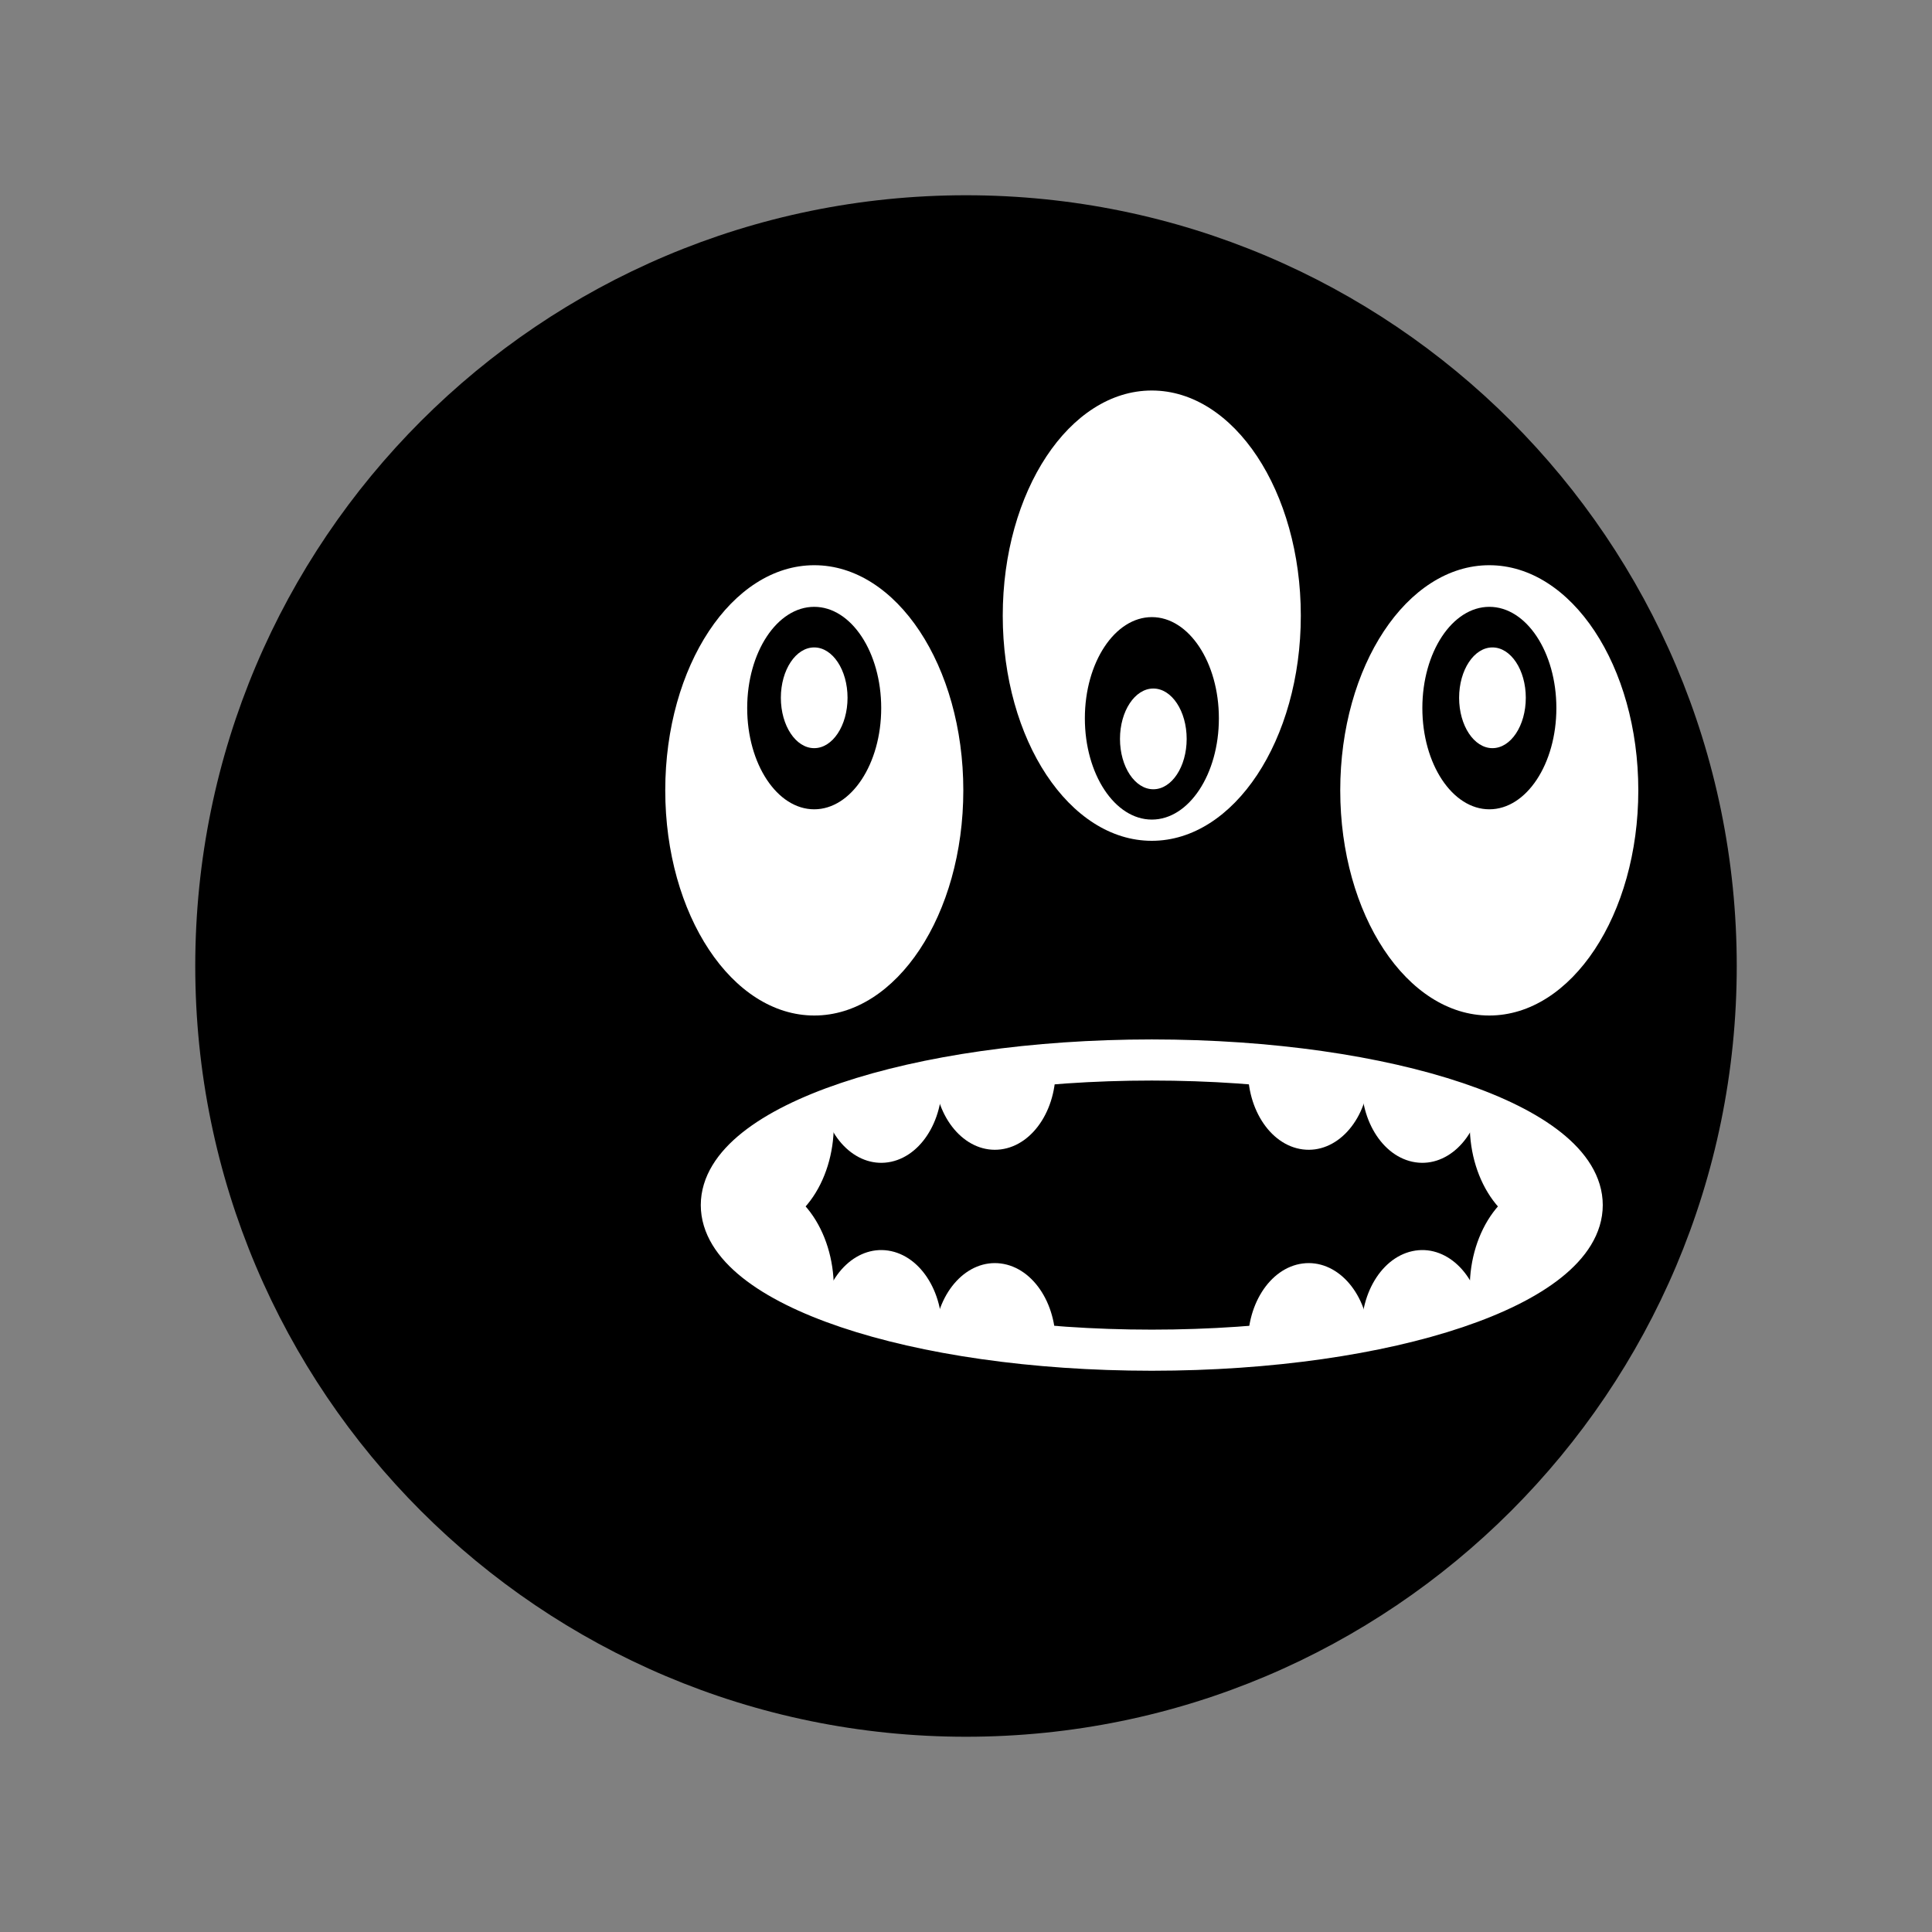 <svg xmlns="http://www.w3.org/2000/svg" xmlns:xlink="http://www.w3.org/1999/xlink" width="188" height="188" viewBox="0 0 188 188">
  <rect x="0" y="0" width="188" height="188" fill="#808080" stroke="none"/>
  <defs>
    <path id="type-06-a" d="M0.193,14.264 C0.193,22.063 18.945,28.385 42.078,28.385 L42.078,28.385 C65.211,28.385 83.963,22.063 83.963,14.264 L83.963,14.264 C83.963,6.467 65.211,0.145 42.078,0.145 L42.078,0.145 C18.945,0.145 0.193,6.467 0.193,14.264"/>
    <path id="type-06-c" d="M0.193,14.264 C0.193,22.063 18.945,28.385 42.078,28.385 L42.078,28.385 C65.211,28.385 83.963,22.063 83.963,14.264 L83.963,14.264 C83.963,6.467 65.211,0.145 42.078,0.145 L42.078,0.145 C18.945,0.145 0.193,6.467 0.193,14.264"/>
    <path id="type-06-e" d="M0.193,14.264 C0.193,22.063 18.945,28.385 42.078,28.385 L42.078,28.385 C65.211,28.385 83.963,22.063 83.963,14.264 L83.963,14.264 C83.963,6.467 65.211,0.145 42.078,0.145 L42.078,0.145 C18.945,0.145 0.193,6.467 0.193,14.264"/>
    <path id="type-06-g" d="M0.193,14.264 C0.193,22.063 18.945,28.385 42.078,28.385 L42.078,28.385 C65.211,28.385 83.963,22.063 83.963,14.264 L83.963,14.264 C83.963,6.467 65.211,0.145 42.078,0.145 L42.078,0.145 C18.945,0.145 0.193,6.467 0.193,14.264"/>
    <path id="type-06-i" d="M0.193,14.264 C0.193,22.063 18.945,28.385 42.078,28.385 L42.078,28.385 C65.211,28.385 83.963,22.063 83.963,14.264 L83.963,14.264 C83.963,6.467 65.211,0.145 42.078,0.145 L42.078,0.145 C18.945,0.145 0.193,6.467 0.193,14.264"/>
    <path id="type-06-k" d="M0.193,14.264 C0.193,22.063 18.945,28.385 42.078,28.385 L42.078,28.385 C65.211,28.385 83.963,22.063 83.963,14.264 L83.963,14.264 C83.963,6.467 65.211,0.145 42.078,0.145 L42.078,0.145 C18.945,0.145 0.193,6.467 0.193,14.264"/>
    <path id="type-06-m" d="M0.193,14.264 C0.193,22.063 18.945,28.385 42.078,28.385 L42.078,28.385 C65.211,28.385 83.963,22.063 83.963,14.264 L83.963,14.264 C83.963,6.467 65.211,0.145 42.078,0.145 L42.078,0.145 C18.945,0.145 0.193,6.467 0.193,14.264"/>
    <path id="type-06-o" d="M0.193,14.264 C0.193,22.063 18.945,28.385 42.078,28.385 L42.078,28.385 C65.211,28.385 83.963,22.063 83.963,14.264 L83.963,14.264 C83.963,6.467 65.211,0.145 42.078,0.145 L42.078,0.145 C18.945,0.145 0.193,6.467 0.193,14.264"/>
    <path id="type-06-q" d="M0.193,14.264 C0.193,22.063 18.945,28.385 42.078,28.385 L42.078,28.385 C65.211,28.385 83.963,22.063 83.963,14.264 L83.963,14.264 C83.963,6.467 65.211,0.145 42.078,0.145 L42.078,0.145 C18.945,0.145 0.193,6.467 0.193,14.264"/>
    <path id="type-06-s" d="M0.193,14.264 C0.193,22.063 18.945,28.385 42.078,28.385 L42.078,28.385 C65.211,28.385 83.963,22.063 83.963,14.264 L83.963,14.264 C83.963,6.467 65.211,0.145 42.078,0.145 L42.078,0.145 C18.945,0.145 0.193,6.467 0.193,14.264"/>
    <path id="type-06-u" d="M0.193,14.264 C0.193,22.063 18.945,28.385 42.078,28.385 L42.078,28.385 C65.211,28.385 83.963,22.063 83.963,14.264 L83.963,14.264 C83.963,6.467 65.211,0.145 42.078,0.145 L42.078,0.145 C18.945,0.145 0.193,6.467 0.193,14.264"/>
    <path id="type-06-w" d="M0.193,14.264 C0.193,22.063 18.945,28.385 42.078,28.385 L42.078,28.385 C65.211,28.385 83.963,22.063 83.963,14.264 L83.963,14.264 C83.963,6.467 65.211,0.145 42.078,0.145 L42.078,0.145 C18.945,0.145 0.193,6.467 0.193,14.264"/>
  </defs>
  <g fill="none" fill-rule="evenodd" transform="translate(19 19)">
    <path fill="#000" d="M150,75 C150,116.421 116.421,150 75,150 C33.579,150 0,116.421 0,75 C0,33.579 33.579,0 75,0 C116.421,0 150,33.579 150,75"/>
    <path fill="#FFF" d="M74.739,57.909 C74.739,70.01 68.246,79.818 60.237,79.818 C52.228,79.818 45.735,70.01 45.735,57.909 C45.735,45.809 52.228,36 60.237,36 C68.246,36 74.739,45.809 74.739,57.909"/>
    <path fill="#000" d="M66.749,49.901 C66.749,55.341 63.83,59.752 60.228,59.752 C56.627,59.752 53.708,55.341 53.708,49.901 C53.708,44.461 56.627,40.05 60.228,40.05 C63.83,40.05 66.749,44.461 66.749,49.901"/>
    <path fill="#FFF" d="M63.473 48.901C63.473 51.608 62.02 53.802 60.228 53.802 58.437 53.802 56.984 51.608 56.984 48.901 56.984 46.194 58.437 44 60.228 44 62.02 44 63.473 46.194 63.473 48.901M78.576 40.909C78.576 53.01 85.069 62.818 93.078 62.818 101.087 62.818 107.58 53.01 107.58 40.909 107.58 28.809 101.087 19 93.078 19 85.069 19 78.576 28.809 78.576 40.909"/>
    <path fill="#000" d="M86.566,50.901 C86.566,56.341 89.485,60.752 93.086,60.752 C96.687,60.752 99.607,56.341 99.607,50.901 C99.607,45.461 96.687,41.05 93.086,41.05 C89.485,41.05 86.566,45.461 86.566,50.901"/>
    <path fill="#FFF" d="M111.417,57.909 C111.417,70.01 117.91,79.818 125.919,79.818 C133.928,79.818 140.421,70.01 140.421,57.909 C140.421,45.809 133.928,36 125.919,36 C117.91,36 111.417,45.809 111.417,57.909"/>
    <path fill="#000" d="M119.407,49.901 C119.407,55.341 122.326,59.752 125.927,59.752 C129.528,59.752 132.448,55.341 132.448,49.901 C132.448,44.461 129.528,40.05 125.927,40.05 C122.326,40.05 119.407,44.461 119.407,49.901"/>
    <g transform="translate(51 84)">
      <mask id="type-06-b" fill="#fff">
        <use xlink:href="#type-06-a"/>
      </mask>
      <path fill="#FFF" d="M-4.29,18.2 C-2.561,12.862 2.15,10.367 6.233,12.628 C10.317,14.887 12.226,21.047 10.497,26.385" mask="url(#type-06-b)"/>
      <mask id="type-06-d" fill="#fff">
        <use xlink:href="#type-06-c"/>
      </mask>
      <path fill="#FFF" d="M9.932,25.093 C10.468,20.888 13.509,18.047 16.725,18.747 C19.941,19.447 22.114,23.423 21.578,27.628" mask="url(#type-06-d)"/>
      <mask id="type-06-f" fill="#fff">
        <use xlink:href="#type-06-e"/>
      </mask>
      <path fill="#FFF" d="M20.938,26.873 C21.257,22.631 24.146,19.531 27.391,19.948 C30.636,20.365 33.007,24.143 32.688,28.385" mask="url(#type-06-f)"/>
      <mask id="type-06-h" fill="#fff">
        <use xlink:href="#type-06-g"/>
      </mask>
      <path fill="#FFF" d="M88.446,18.2 C86.717,12.862 82.006,10.367 77.922,12.628 C73.839,14.887 71.93,21.047 73.659,26.385" mask="url(#type-06-h)"/>
      <mask id="type-06-j" fill="#fff">
        <use xlink:href="#type-06-i"/>
      </mask>
      <path fill="#FFF" d="M74.225,25.093 C73.689,20.888 70.648,18.047 67.432,18.747 C64.216,19.447 62.043,23.423 62.578,27.628" mask="url(#type-06-j)"/>
      <mask id="type-06-l" fill="#fff">
        <use xlink:href="#type-06-k"/>
      </mask>
      <path fill="#FFF" d="M63.218,26.873 C62.899,22.631 60.01,19.531 56.764,19.948 C53.52,20.365 51.148,24.143 51.468,28.385" mask="url(#type-06-l)"/>
      <mask id="type-06-n" fill="#fff">
        <use xlink:href="#type-06-m"/>
      </mask>
      <path fill="#FFF" d="M88.446,10.594 C86.717,15.932 82.006,18.427 77.922,16.166 C73.839,13.907 71.93,7.747 73.659,2.409" mask="url(#type-06-n)"/>
      <mask id="type-06-p" fill="#fff">
        <use xlink:href="#type-06-o"/>
      </mask>
      <path fill="#FFF" d="M74.225,3.702 C73.689,7.906 70.648,10.747 67.432,10.047 C64.216,9.347 62.043,5.371 62.579,1.166" mask="url(#type-06-p)"/>
      <mask id="type-06-r" fill="#fff">
        <use xlink:href="#type-06-q"/>
      </mask>
      <path fill="#FFF" d="M63.218,1.921 C62.899,6.163 60.01,9.263 56.765,8.846 C53.52,8.429 51.149,4.651 51.468,0.41" mask="url(#type-06-r)"/>
      <mask id="type-06-t" fill="#fff">
        <use xlink:href="#type-06-s"/>
      </mask>
      <path fill="#FFF" d="M-4.29,10.594 C-2.561,15.932 2.15,18.427 6.233,16.166 C10.317,13.907 12.226,7.747 10.497,2.409" mask="url(#type-06-t)"/>
      <mask id="type-06-v" fill="#fff">
        <use xlink:href="#type-06-u"/>
      </mask>
      <path fill="#FFF" d="M9.932,3.702 C10.468,7.906 13.509,10.747 16.725,10.047 C19.941,9.347 22.114,5.371 21.579,1.166" mask="url(#type-06-v)"/>
      <mask id="type-06-x" fill="#fff">
        <use xlink:href="#type-06-w"/>
      </mask>
      <path fill="#FFF" d="M20.938,1.921 C21.257,6.163 24.146,9.263 27.391,8.846 C30.636,8.429 33.007,4.651 32.688,0.41" mask="url(#type-06-x)"/>
    </g>
    <g transform="translate(51 44)">
      <path stroke="#FFF" stroke-linecap="round" stroke-linejoin="round" stroke-width="4" d="M83.963,54.265 C83.963,62.063 65.21,68.385 42.078,68.385 C18.945,68.385 0.192,62.063 0.192,54.265 C0.192,46.467 18.945,40.146 42.078,40.146 C65.21,40.146 83.963,46.467 83.963,54.265 Z"/>
      <path fill="#FFF" d="M45.473 8.901C45.473 11.608 44.02 13.802 42.228 13.802 40.437 13.802 38.984 11.608 38.984 8.901 38.984 6.194 40.437 4 42.228 4 44.02 4 45.473 6.194 45.473 8.901M78.473 4.901C78.473 7.608 77.02 9.802 75.228 9.802 73.437 9.802 71.984 7.608 71.984 4.901 71.984 2.194 73.437 0 75.228 0 77.02 0 78.473 2.194 78.473 4.901"/>
    </g>
  </g>
</svg>
